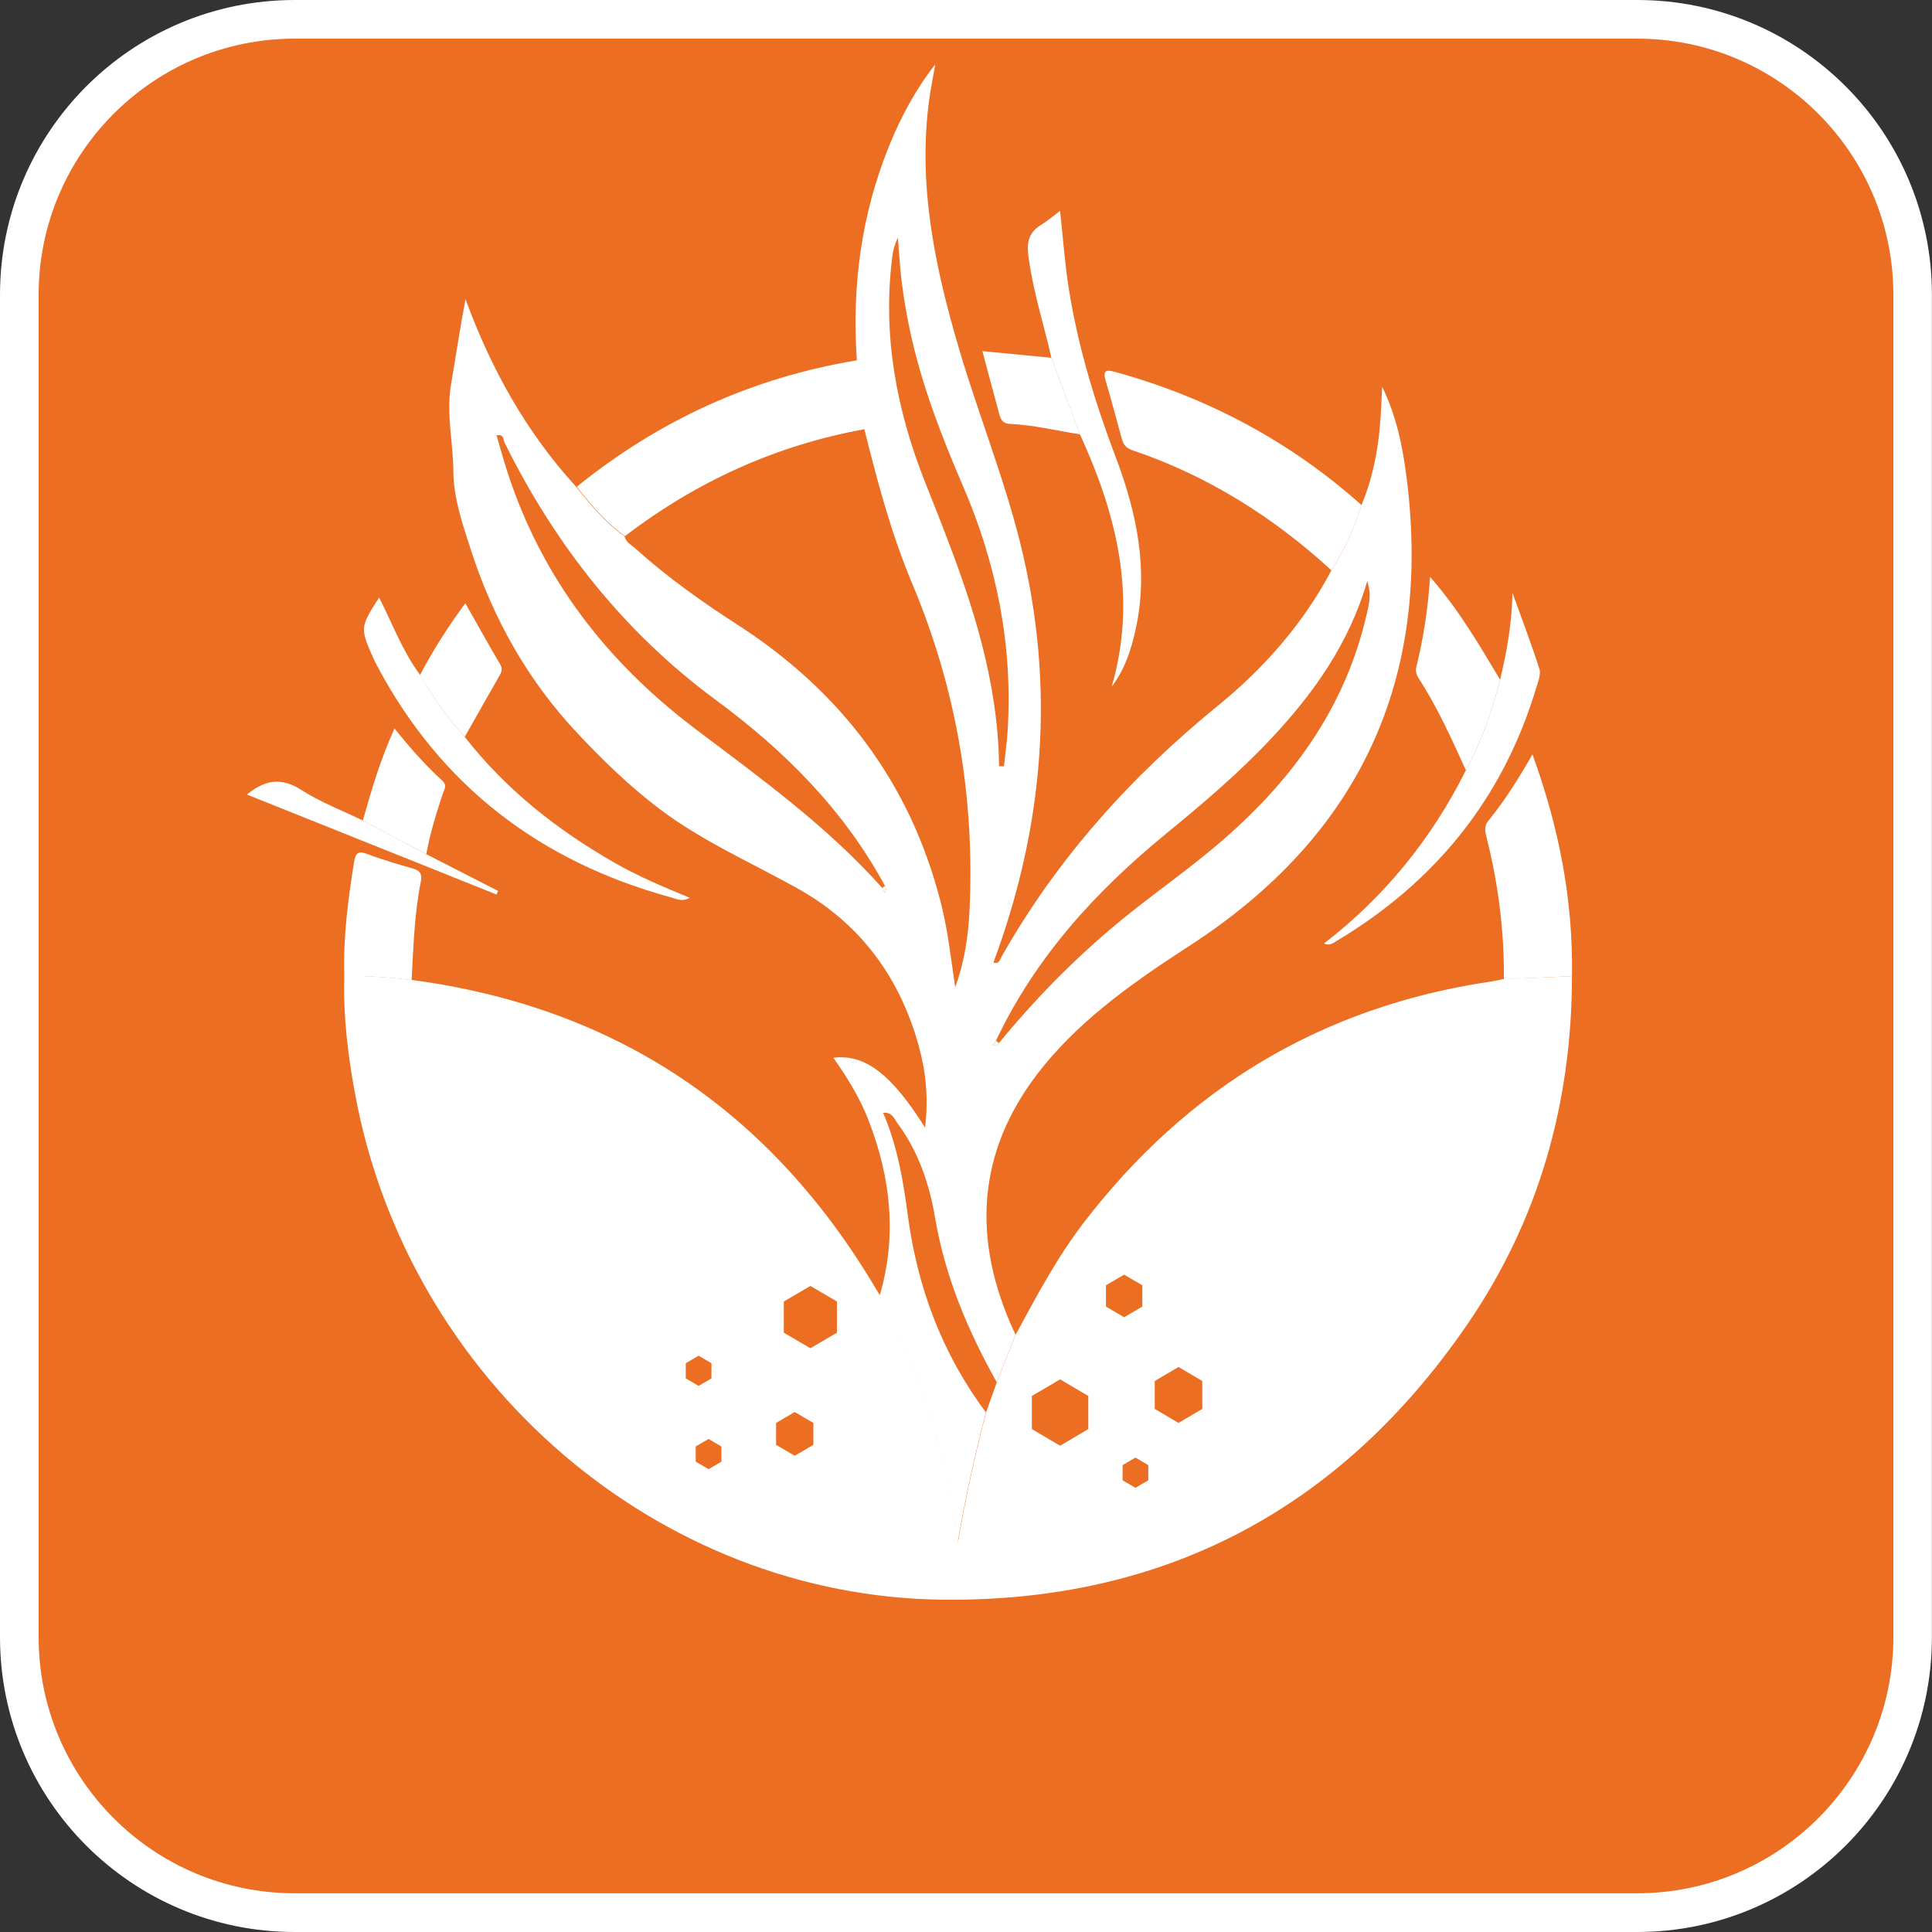 <?xml version="1.0" encoding="utf-8"?>
<!-- Generator: Adobe Illustrator 25.3.1, SVG Export Plug-In . SVG Version: 6.00 Build 0)  -->
<svg version="1.1" id="Layer_1" xmlns="http://www.w3.org/2000/svg" xmlns:xlink="http://www.w3.org/1999/xlink" x="0px" y="0px"
	 viewBox="0 0 200 200" style="enable-background:new 0 0 200 200;" xml:space="preserve">
<rect x="0" y="0" width="200" height="200" fill="#333333" stroke="none"/>
<style type="text/css">
	.st0{fill:#EB6E23;}
	.st1{fill:#FFFFFF;}
	.st2{fill:none;}
	.st3{fill:#F9FBF7;}
</style>
<g>
	<path class="st0" d="M30.52,198C14.79,198,2,185.21,2,169.49V30.52C2,14.79,14.79,2,30.52,2h138.97C185.21,2,198,14.79,198,30.52
		v138.97c0,15.72-12.79,28.51-28.51,28.51H30.52z"/>
	<path class="st1" d="M169.49,4C184.11,4,196,15.89,196,30.51v138.97c0,14.62-11.89,26.51-26.51,26.51H30.51
		C15.89,196,4,184.11,4,169.49V30.51C4,15.89,15.89,4,30.51,4H169.49 M169.49,0H30.51C13.66,0,0,13.66,0,30.51v138.97
		C0,186.34,13.66,200,30.51,200h138.97c16.85,0,30.51-13.66,30.51-30.51V30.51C200,13.66,186.34,0,169.49,0L169.49,0z"/>
</g>
<rect x="18.6" y="4.58" class="st2" width="161.42" height="164.07"/>
<path class="st1" d="M105.13,138.17c-0.65,1.64-1.3,3.27-1.95,4.91c-2.99-5.33-5.34-10.9-6.38-17.01c-0.59-3.51-1.73-6.87-3.88-9.77
	c-0.34-0.46-0.56-1.21-1.5-1.1c1.49,3.45,2.08,7.04,2.56,10.64c1,7.49,3.57,14.32,8.08,20.37c-1.16,4.43-2.14,8.9-2.92,13.46
	c-1.15-9.09-3.79-17.59-8.07-25.56c1.8-6.16,1.14-12.17-1.13-18.07c-0.9-2.34-2.21-4.47-3.67-6.54c3.24-0.42,6.01,1.68,9.49,7.22
	c0.37-3.01,0.09-5.78-0.66-8.48c-1.99-7.16-6.1-12.68-12.54-16.27c-4.8-2.68-9.85-4.88-14.3-8.24c-3.12-2.36-5.89-5.06-8.56-7.91
	c-5.07-5.41-8.64-11.76-10.93-18.82c-0.87-2.67-1.83-5.48-1.84-8.23c-0.01-2.98-0.76-5.89-0.24-8.97c0.5-2.91,0.93-5.86,1.5-8.83
	c2.65,7.23,6.3,13.8,11.47,19.44c1.49,1.88,3.02,3.71,4.99,5.11c0.16,0.65,0.74,0.91,1.17,1.3c3.27,2.94,6.83,5.47,10.51,7.84
	c10.6,6.83,17.84,16.24,21.04,28.69c0.75,2.9,1.07,5.88,1.51,8.85c0.94-2.56,1.35-5.19,1.48-7.86c0.57-11.74-1.36-23.05-5.91-33.88
	c-2.18-5.18-3.62-10.59-4.97-16.02c-0.26-2.38-0.52-4.75-0.78-7.13c-0.52-7.63,0.44-15.04,3.32-22.15c1.22-3.03,2.75-5.88,4.8-8.5
	c-0.21,1.24-0.47,2.47-0.64,3.72C95,19.24,96.81,27.76,99.3,36.18c1.99,6.74,4.63,13.25,6.33,20.1c3.67,14.78,2.47,29.19-2.79,43.36
	c0.59,0.19,0.67-0.29,0.83-0.58c5.76-10.19,13.41-18.68,22.4-26c4.78-3.89,8.82-8.48,11.75-14c1.33-2.11,2.4-4.35,3.11-6.76
	c1.42-3.36,1.92-6.9,2.07-10.52c0.02-0.6,0.05-1.19,0.08-1.79L143.06,40c1.49,3,2.15,6.25,2.56,9.52
	c2.64,20.95-4.97,37.03-22.44,48.36c-5.5,3.57-10.91,7.3-15.12,12.44c-6.63,8.1-7.6,17.06-3.47,26.66
	C104.77,137.38,104.95,137.78,105.13,138.17z M91.33,91.92c0.09,0.17,0.17,0.34,0.26,0.51c0.21-0.24,0.12-0.48,0.02-0.73
	c-4.27-7.87-10.38-13.98-17.47-19.21c-9.5-7-16.64-16.03-21.9-26.65c-0.14-0.29-0.07-0.96-0.84-0.77c0.39,1.3,0.74,2.59,1.15,3.86
	c3.59,11.02,10.36,19.67,19.41,26.51C78.74,80.56,85.62,85.52,91.33,91.92z M103.4,107.99c4.07-4.97,8.58-9.49,13.59-13.48
	c3.09-2.46,6.33-4.74,9.32-7.31c7.17-6.16,12.68-13.49,15.01-22.95c0.58-2.34,0.59-2.7,0.22-4.11c-1.86,6.44-5.54,11.62-9.96,16.33
	c-3.35,3.57-7.07,6.72-10.84,9.81c-7.28,5.96-13.55,12.79-17.64,21.46c-0.1,0.15-0.2,0.29-0.3,0.44
	C103.07,108.32,103.27,108.26,103.4,107.99z M103.42,79.32c0.17,0,0.34,0.01,0.51,0.01c0.13-1.22,0.3-2.44,0.38-3.67
	c0.55-8.84-1.14-17.27-4.62-25.34c-2.26-5.25-4.32-10.57-5.51-16.19c-0.34-1.6-0.61-3.21-0.82-4.83c-0.2-1.55-0.28-3.13-0.41-4.69
	c-0.32,0.63-0.48,1.26-0.57,1.89c-1.05,8.11,0.4,15.87,3.37,23.38c2.71,6.83,5.46,13.63,6.81,20.92
	C103.07,73.6,103.41,76.44,103.42,79.32z"/>
<g>
	<path class="st1" d="M64.7,55.5c-1.97-1.39-3.5-3.23-4.99-5.11c8.56-6.93,18.24-11.32,29.05-13.1c0.26,2.38,0.52,4.75,0.78,7.13
		C80.38,46.08,72.12,49.82,64.7,55.5z"/>
	<path class="st1" d="M140.94,52.28c-0.71,2.41-1.78,4.65-3.11,6.76c-6.05-5.55-12.85-9.81-20.6-12.43
		c-0.66-0.22-0.95-0.6-1.11-1.22c-0.54-2-1.08-3.99-1.66-5.97c-0.33-1.12,0.07-1.17,1.01-0.91
		C124.99,41.14,133.52,45.66,140.94,52.28z"/>
	<path class="st1" d="M162.73,101.05c-2.35,0.11-4.7,0.21-7.05,0.32c0.05-4.99-0.58-9.89-1.8-14.71c-0.15-0.6-0.27-1.12,0.18-1.68
		c1.68-2.05,3.09-4.29,4.58-6.89C161.4,85.68,162.86,93.22,162.73,101.05z"/>
	<path class="st1" d="M155.29,70.36c-0.87,3.24-1.91,6.42-3.54,9.37c-1.49-3.25-2.94-6.51-4.89-9.51c-0.26-0.4-0.34-0.79-0.23-1.23
		c0.72-2.93,1.19-5.91,1.41-9.27C151.04,63.13,153.13,66.77,155.29,70.36z"/>
	<path class="st1" d="M42.61,101.45c-2.32-0.26-4.63-0.47-6.97-0.4c-0.12-3.99,0.38-7.92,1.02-11.85c0.15-0.93,0.46-1.14,1.37-0.79
		c1.55,0.59,3.15,1.05,4.75,1.51c0.71,0.21,0.94,0.58,0.79,1.31C42.89,94.6,42.8,98.03,42.61,101.45z"/>
	<path class="st1" d="M37.56,84.94c0.9-3.18,1.83-6.35,3.28-9.53c1.58,1.98,3.18,3.79,4.96,5.42c0.52,0.48,0.18,0.9,0.04,1.32
		c-0.68,2.06-1.32,4.13-1.71,6.27C41.94,87.27,39.75,86.11,37.56,84.94z"/>
	<path class="st1" d="M48.11,76.28c-1.79-1.95-3.29-4.12-4.63-6.41c1.36-2.58,2.92-5.03,4.69-7.42c1.25,2.2,2.4,4.27,3.6,6.31
		c0.27,0.46,0.18,0.77-0.06,1.18C50.5,72.04,49.31,74.16,48.11,76.28z"/>
	<path class="st1" d="M108.84,37.04c0.99,2.64,1.97,5.28,2.96,7.92c-2.43-0.37-4.83-0.98-7.3-1.08c-0.69-0.03-0.92-0.49-1.06-1.02
		c-0.57-2.09-1.12-4.18-1.74-6.51C104.19,36.59,106.51,36.82,108.84,37.04z"/>
</g>
<g>
	<path class="st1" d="M108.84,37.04c-0.8-3.5-1.91-6.93-2.38-10.52c-0.2-1.52,0.08-2.49,1.34-3.26c0.63-0.38,1.2-0.88,1.94-1.44
		c0.3,2.79,0.49,5.44,0.9,8.04c0.95,6.06,2.75,11.89,4.91,17.61c2.15,5.69,3.35,11.54,2.02,17.65c-0.46,2.12-1.13,4.17-2.49,5.97
		c2.68-9.23,0.54-17.79-3.29-26.14C110.81,42.33,109.82,39.68,108.84,37.04z"/>
	<path class="st1" d="M48.11,76.28c4.27,5.48,9.6,9.66,15.56,13.06c2.43,1.39,4.99,2.47,7.74,3.6c-0.85,0.47-1.48,0.08-2.08-0.08
		c-13.36-3.68-23.64-11.43-30.28-23.91c-0.18-0.34-0.35-0.68-0.5-1.03c-1.27-2.88-1.25-3.07,0.7-6.06c1.39,2.75,2.44,5.59,4.24,8.01
		C44.82,72.16,46.32,74.33,48.11,76.28z"/>
	<path class="st1" d="M155.29,70.36c0.71-2.93,1.22-5.88,1.28-8.99c0.94,2.62,1.94,5.22,2.79,7.88c0.17,0.54-0.12,1.28-0.31,1.89
		c-3.45,11.52-10.47,20.14-20.62,26.23c-0.41,0.24-0.81,0.58-1.37,0.3c6.26-4.83,11.13-10.82,14.69-17.93
		C153.38,76.78,154.42,73.6,155.29,70.36z"/>
	<path class="st1" d="M37.56,84.94c2.19,1.16,4.37,2.32,6.56,3.48c2.48,1.27,4.96,2.54,7.44,3.81c-0.05,0.12-0.1,0.25-0.16,0.37
		c-8.59-3.44-17.17-6.88-25.84-10.35c1.89-1.55,3.58-1.79,5.64-0.47C33.2,83.06,35.44,83.91,37.56,84.94z"/>
</g>
<path class="st3" d="M91.61,91.7c0.1,0.25,0.19,0.49-0.02,0.73c-0.09-0.17-0.17-0.34-0.26-0.51C91.42,91.85,91.52,91.78,91.61,91.7z
	"/>
<path class="st3" d="M103.4,107.99c-0.13,0.27-0.32,0.33-0.58,0.18c0.1-0.15,0.2-0.29,0.29-0.44
	C103.21,107.82,103.3,107.9,103.4,107.99z"/>
<g>
	<path class="st1" d="M162.73,101.05c-0.01,13.13-3.44,25.27-10.82,36.03c-13.11,19.12-31.32,28.74-54.22,28.52
		c-29.63-0.28-55.45-22.67-60.93-52.34c-0.75-4.04-1.24-8.1-1.12-12.22c2.33-0.07,4.65,0.14,6.97,0.4
		c21.13,2.82,37.17,13.52,48.14,32.1c0.11,0.19,0.23,0.36,0.35,0.54c4.27,7.97,6.92,16.47,8.07,25.56
		c0.78-4.56,1.76-9.03,2.92-13.46c0.37-1.04,0.74-2.08,1.11-3.12c0.65-1.64,1.3-3.27,1.95-4.91c2.15-3.96,4.25-7.94,7-11.53
		c10.76-14.05,24.77-22.42,42.12-25c0.48-0.07,0.95-0.18,1.42-0.28C158.03,101.27,160.38,101.16,162.73,101.05z"/>
	<path class="st0" d="M83.89,133.12l-2.75,1.61v3.23l2.75,1.61l2.75-1.61v-3.23L83.89,133.12z"/>
	<path class="st0" d="M82.27,146.17l-1.93,1.13v2.27l1.93,1.13l1.93-1.13v-2.27L82.27,146.17z"/>
	<path class="st0" d="M72.32,140.34l-1.33,0.78v1.57l1.33,0.78l1.33-0.78v-1.57L72.32,140.34z"/>
	<path class="st0" d="M73.35,148.96l-1.33,0.78v1.57l1.33,0.78l1.33-0.78v-1.57L73.35,148.96z"/>
	<path class="st0" d="M117.54,150.89l-1.33,0.78v1.57l1.33,0.78l1.33-0.78v-1.57L117.54,150.89z"/>
	<path class="st0" d="M109.74,142.79l-2.92,1.72v3.43l2.92,1.72l2.92-1.72v-3.43L109.74,142.79z"/>
	<path class="st0" d="M116.37,131.95l-1.88,1.1v2.21l1.88,1.1l1.88-1.1v-2.21L116.37,131.95z"/>
	<path class="st0" d="M122,141.51l-2.46,1.45v2.89l2.46,1.45l2.46-1.45v-2.89L122,141.51z"/>
</g>
</svg>
